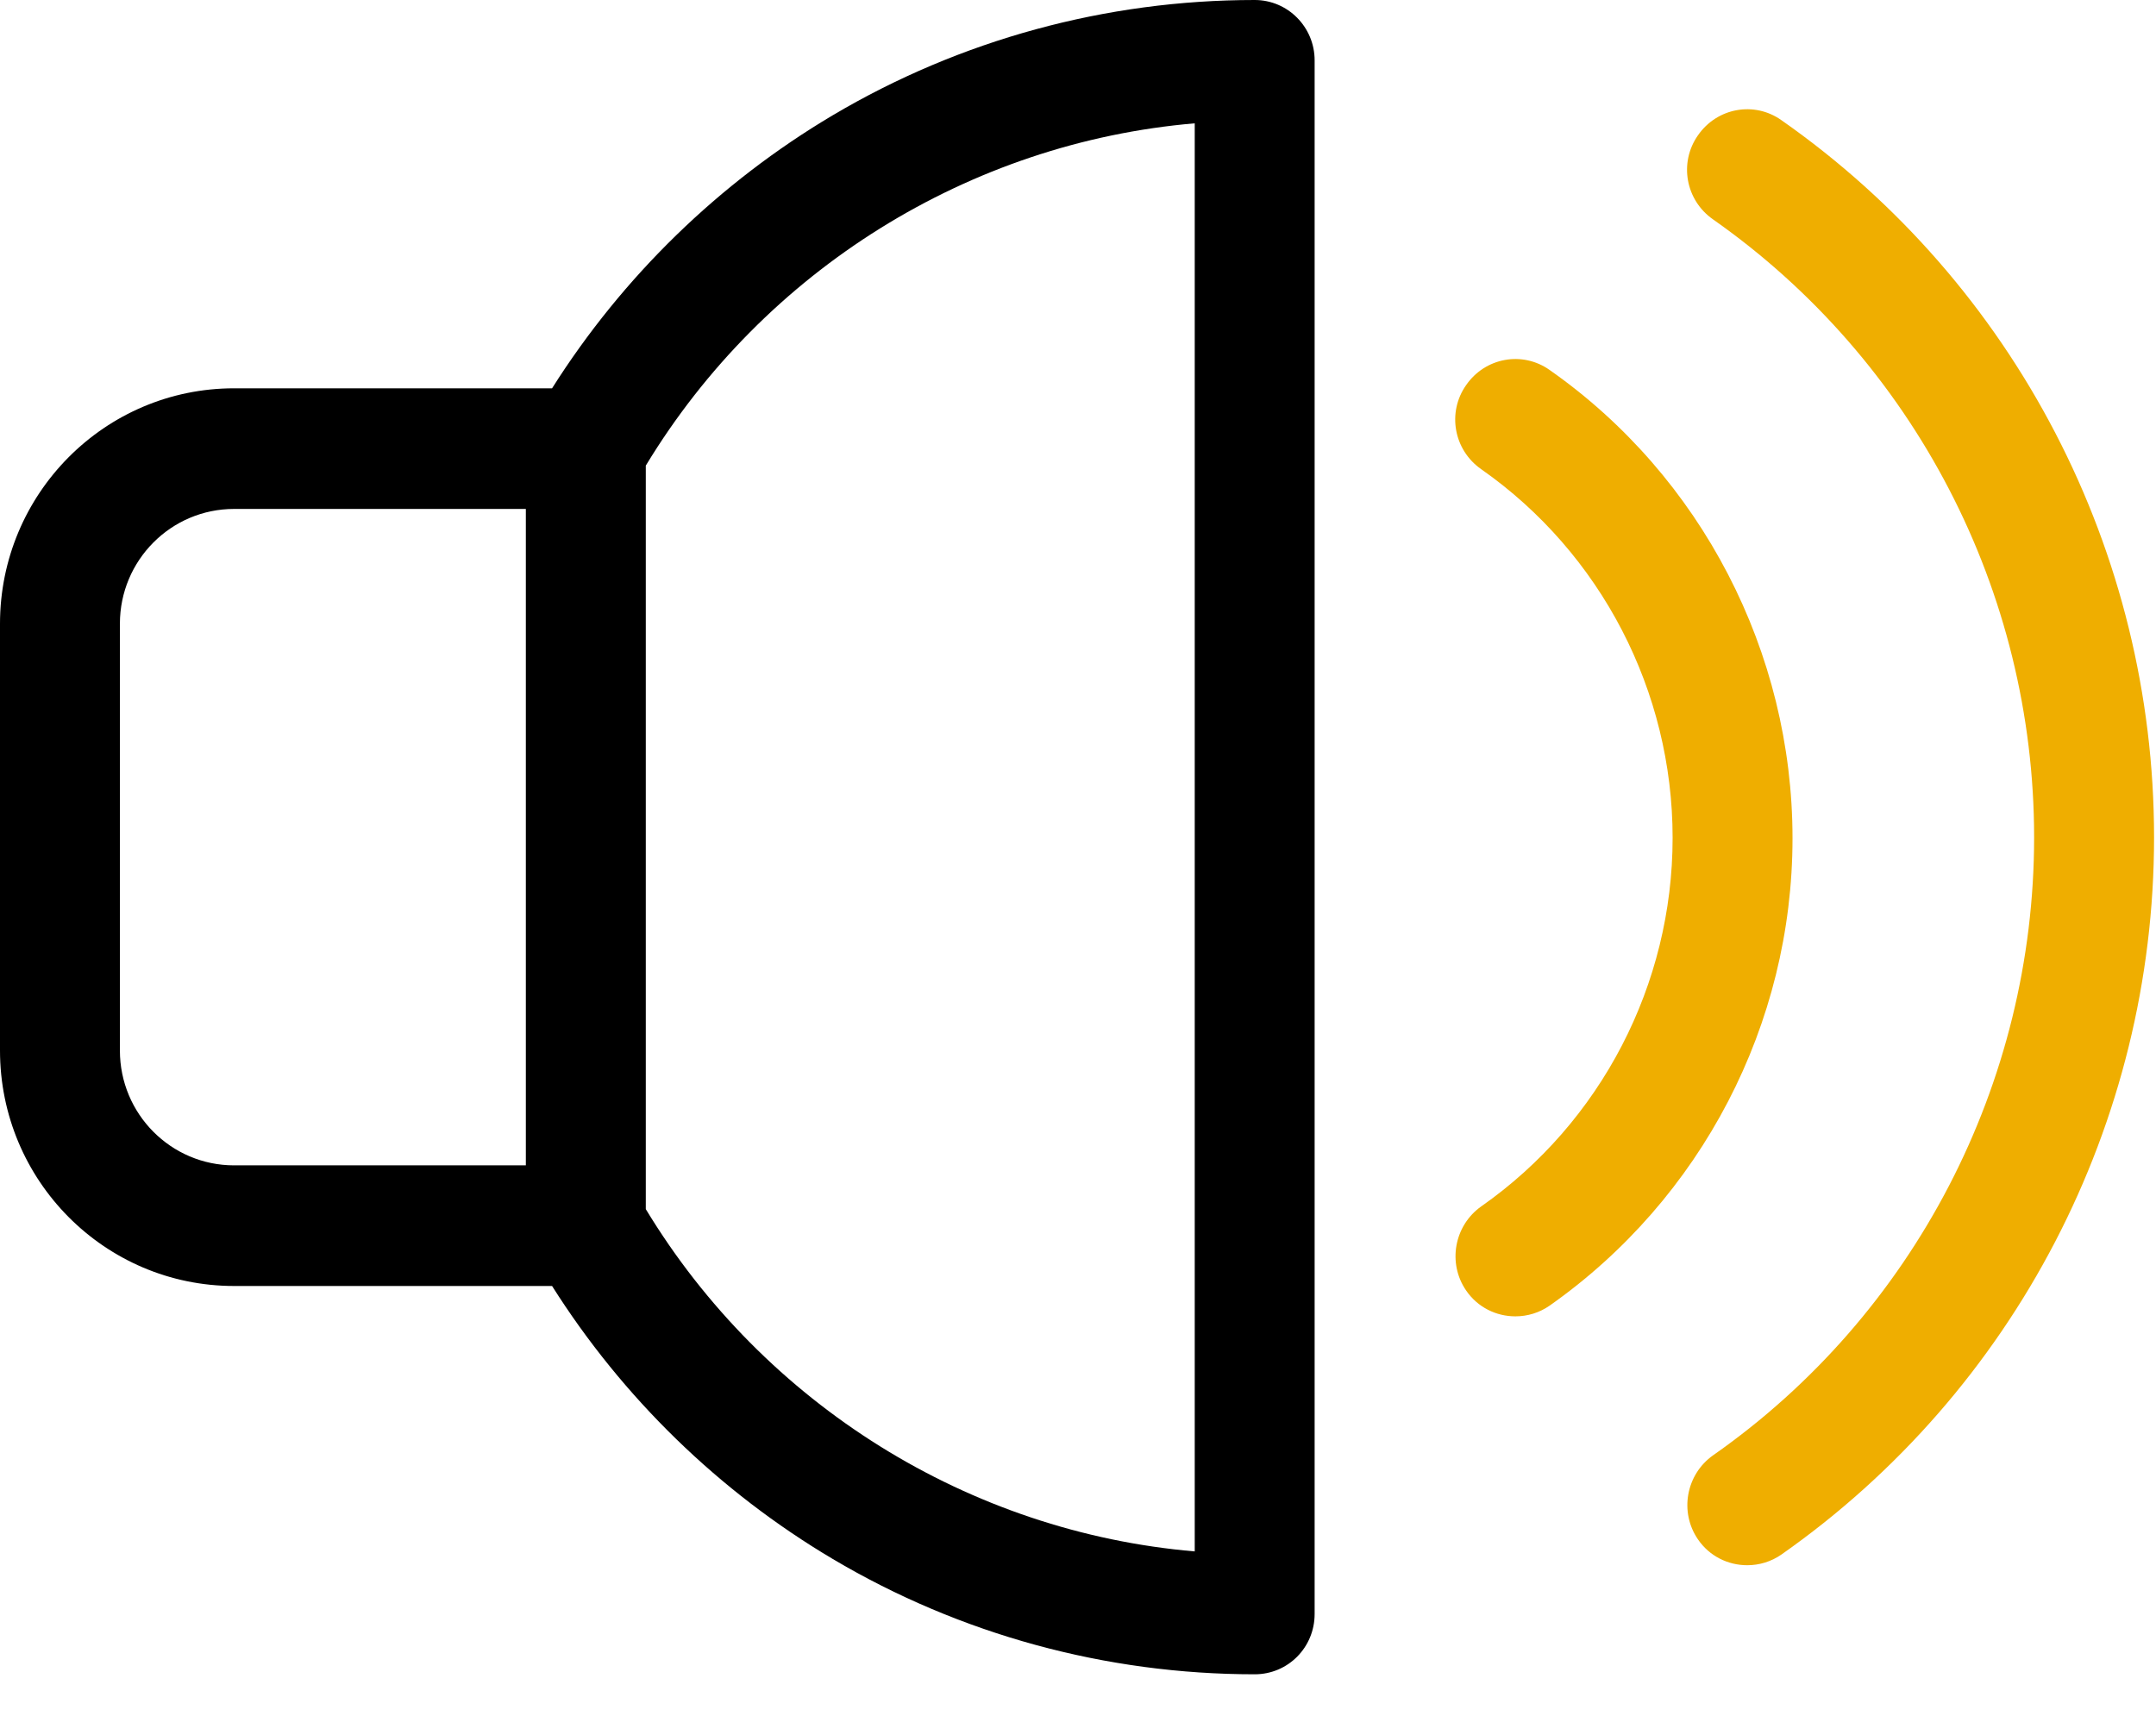 <svg width="49" height="39" viewBox="0 0 49 39" fill="none" xmlns="http://www.w3.org/2000/svg">
<rect width="48.956" height="38.056" fill="black" fill-opacity="0"/>
<rect width="48.956" height="38.056" fill="black" fill-opacity="0"/>
<rect width="48.956" height="38.056" fill="black" fill-opacity="0"/>
<path d="M28.516 0C25.134 0 21.823 0.904 18.926 2.62C16.342 4.154 14.152 6.287 12.547 8.826H5.32C2.382 8.826 0 11.223 0 14.178V23.877C0 26.833 2.382 29.23 5.32 29.23H12.547C14.152 31.769 16.342 33.902 18.926 35.435C21.823 37.152 25.134 38.056 28.516 38.056C29.273 38.056 29.878 37.446 29.878 36.684V1.371C29.878 0.62 29.273 0 28.516 0ZM11.951 26.488H5.32C3.886 26.488 2.725 25.32 2.725 23.877V14.178C2.725 12.736 3.886 11.568 5.32 11.568H11.951V26.488ZM27.153 35.263C22.035 34.826 17.372 31.931 14.677 27.483V10.583C17.372 6.134 22.035 3.24 27.153 2.803V35.263Z" fill="black"/>
<path d="M35.218 8.409C34.602 7.973 33.754 8.125 33.32 8.755C32.886 9.374 33.038 10.227 33.663 10.664C36.389 12.573 38.014 15.712 38.014 19.043C38.014 22.374 36.389 25.512 33.663 27.422C33.048 27.859 32.896 28.712 33.32 29.331C33.583 29.717 34.007 29.92 34.441 29.92C34.713 29.92 34.986 29.839 35.218 29.677C38.67 27.249 40.739 23.278 40.739 19.053C40.739 14.828 38.67 10.827 35.218 8.409Z" fill="#EFAE00"/>
<path d="M40.487 2.732C39.871 2.295 39.023 2.448 38.589 3.077C38.155 3.697 38.307 4.55 38.933 4.987C43.505 8.196 46.23 13.447 46.23 19.033C46.23 24.619 43.505 29.88 38.933 33.079C38.317 33.516 38.165 34.369 38.589 34.988C38.852 35.374 39.276 35.577 39.71 35.577C39.982 35.577 40.255 35.496 40.487 35.334C45.786 31.616 48.956 25.523 48.956 19.033C48.956 12.543 45.797 6.449 40.487 2.732Z" fill="#EFAE00"/>
</svg>
